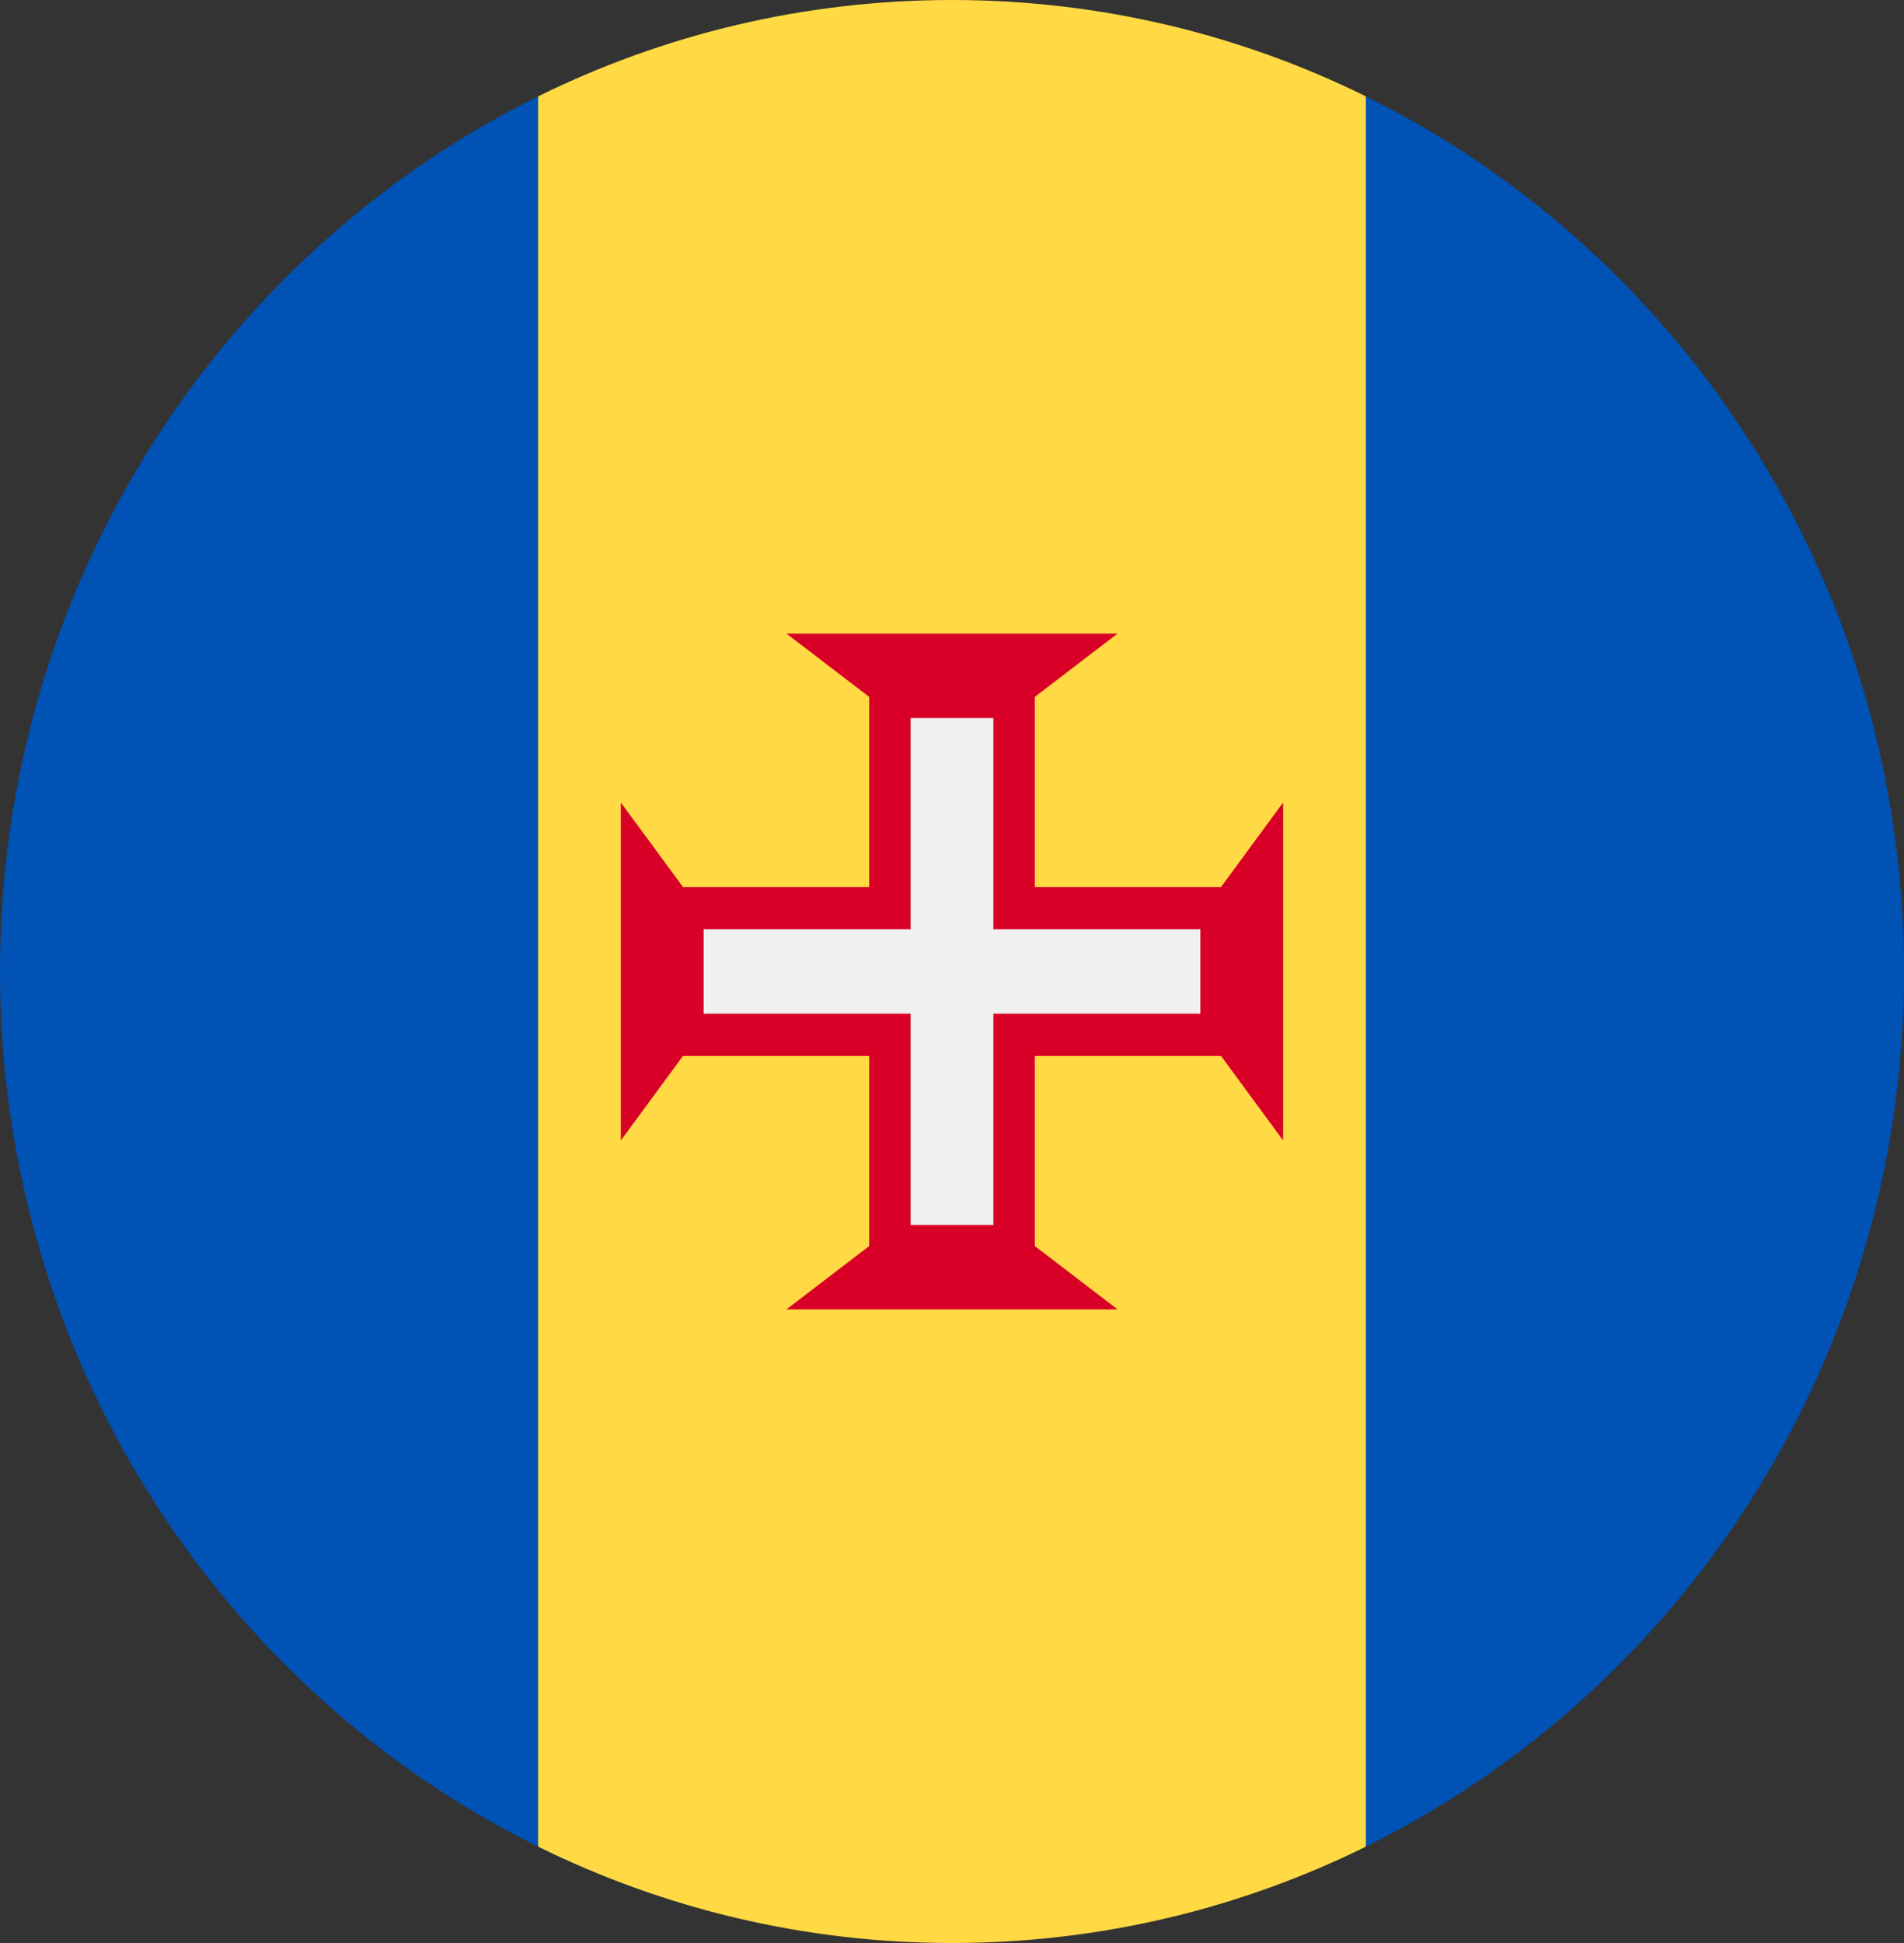 <svg width="50" height="51" viewBox="0 0 50 51" fill="none" xmlns="http://www.w3.org/2000/svg">
<rect x="0" y="0" width="50" height="51" fill="#333333" stroke="none"/>
<g clip-path="url(#clip0_105_1880)">
<path d="M35.87 2.53C32.583 0.909 28.896 0 25 0C21.104 0 17.417 0.909 14.13 2.53L11.957 25.5L14.13 48.47C17.417 50.091 21.104 51 25 51C28.896 51 32.583 50.091 35.87 48.47L38.044 25.5L35.87 2.53Z" fill="#FFDA44"/>
<path d="M14.13 2.531C5.768 6.656 0 15.39 0 25.5C0 35.61 5.768 44.344 14.13 48.469V2.531Z" fill="#0052B4"/>
<path d="M35.87 2.531V48.469C44.232 44.344 50 35.61 50 25.5C50 15.39 44.232 6.656 35.87 2.531Z" fill="#0052B4"/>
<path d="M32.065 27.717L33.695 29.935V21.065L32.065 23.282H27.174V18.293L29.348 16.63H20.652L22.826 18.293V23.282H17.935L16.304 21.065V29.935L17.935 27.717H22.826V32.706L20.652 34.369H29.348L27.174 32.706V27.717H32.065Z" fill="#D80027"/>
<path d="M31.522 24.391H26.087V18.848H23.913V24.391H18.478V26.608H23.913V32.152H26.087V26.608H31.522V24.391Z" fill="#F0F0F0"/>
</g>
<defs>
<clipPath id="clip0_105_1880">
<rect width="50" height="51" fill="white"/>
</clipPath>
</defs>
</svg>

